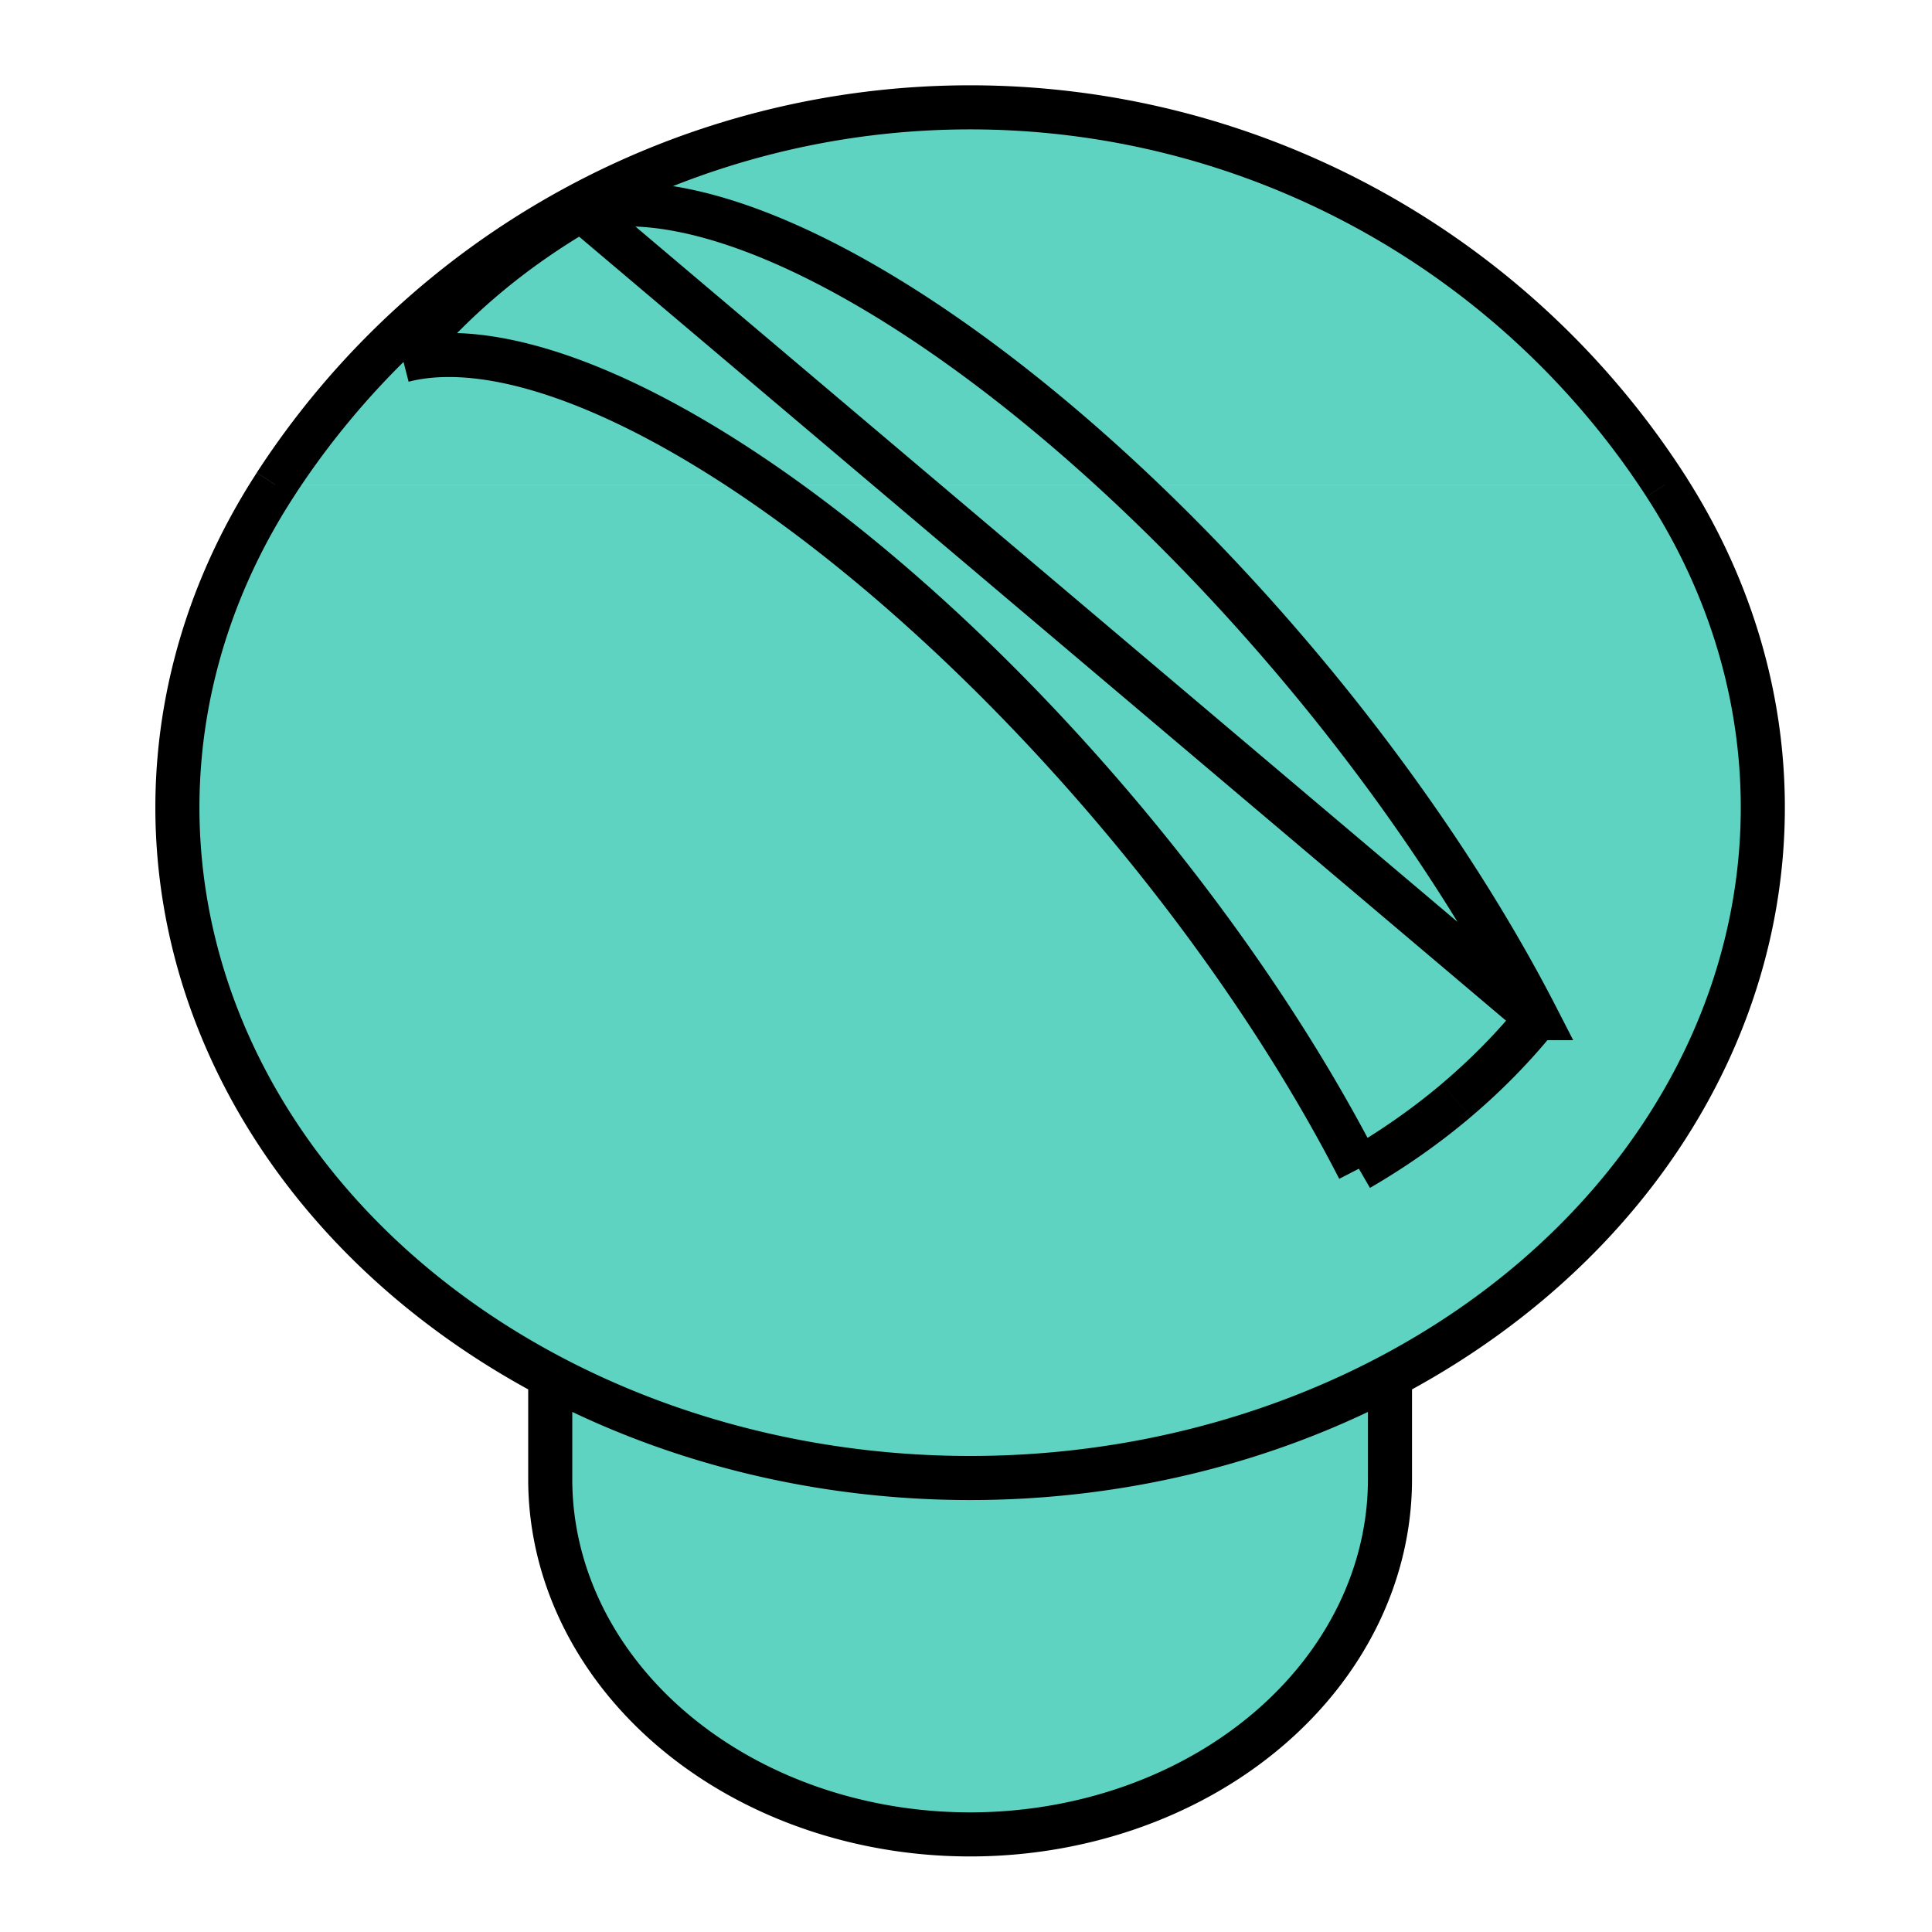 <?xml version="1.0" encoding="UTF-8" standalone="no"?>
<!-- Created with Inkscape (http://www.inkscape.org/) -->

<svg
   width="48"
   height="48"
   viewBox="0 0 12.7 12.7"
   version="1.1"
   id="svg5"
   xml:space="preserve"
   xmlns="http://www.w3.org/2000/svg"
   xmlns:svg="http://www.w3.org/2000/svg"><defs
     id="defs2"><marker
       id="DistanceX"
       orient="auto"
       refX="0"
       refY="0"
       style="overflow:visible"><path
         d="M 3,-3 -3,3 M 0,-5 V 5"
         style="stroke:#000000;stroke-width:0.5"
         id="path134" /></marker><pattern
       id="Hatch"
       patternUnits="userSpaceOnUse"
       width="8"
       height="8"
       x="0"
       y="0"><path
         d="M8 4 l-4,4"
         stroke="#000000"
         stroke-width="0.25"
         linecap="square"
         id="path137" /><path
         d="M6 2 l-4,4"
         stroke="#000000"
         stroke-width="0.25"
         linecap="square"
         id="path139" /><path
         d="M4 0 l-4,4"
         stroke="#000000"
         stroke-width="0.25"
         linecap="square"
         id="path141" /></pattern><symbol
       id="*MODEL_SPACE" /><symbol
       id="*PAPER_SPACE" /></defs><g
     id="layer1"><g
       id="g205"
       transform="matrix(0.23,0,0,0.23,-115.063,-157.957)"><g
         id="g176"><path
           id="path1037"
           style="display:inline;fill:#5fd3c2;fill-opacity:1;stroke:none"
           d="m 516,726.104 v 2.944 c -4e-5,9.043 12.926,13.572 20.485,7.177 C 538.736,734.322 540,731.74 540,729.048 v -2.944 m 7.859,-25.482 c -9.335,-14.379 -30.383,-14.38 -39.718,-10e-5 m -6e-5,0.002 c -5.428,8.361 -2.76,18.826 6.26,24.552 9.02,5.725 21.645,4.968 29.619,-1.777 7.123,-6.025 8.688,-15.306 3.839,-22.775" /><path
           id="path372"
           style="display:inline;fill:none;stroke:#000000;stroke-width:1.26;stroke-dasharray:none"
           d="m 540,726.104 v 2.944 m -24,-2.944 v 2.944 m 31.859,-28.426 a 23.677,23.677 0 0 0 -39.718,-10e-5 M 516,729.048 a 12,10.15 0 0 0 20.485,7.177 m 0,0 A 12,10.15 0 0 0 540,729.048 m -23.112,-36.287 27.315,23.104 m -36.062,-15.241 a 22.656,19.164 0 0 0 35.879,22.775 m 0,0 a 22.656,19.164 0 0 0 3.839,-22.775 m -5.966,17.596 a 19.647,16.619 0 0 0 2.31,-2.352 m 0.002,-5e-5 A 23.401,8.826 49.773 0 0 516.89,692.764 m -0.002,-9e-5 a 19.647,16.619 0 0 0 -5.091,4.306 m 27.313,23.103 A 23.401,8.826 49.773 0 0 511.795,697.069 m 27.317,23.106 a 19.647,16.619 0 0 0 2.781,-1.954" /></g></g></g></svg>
